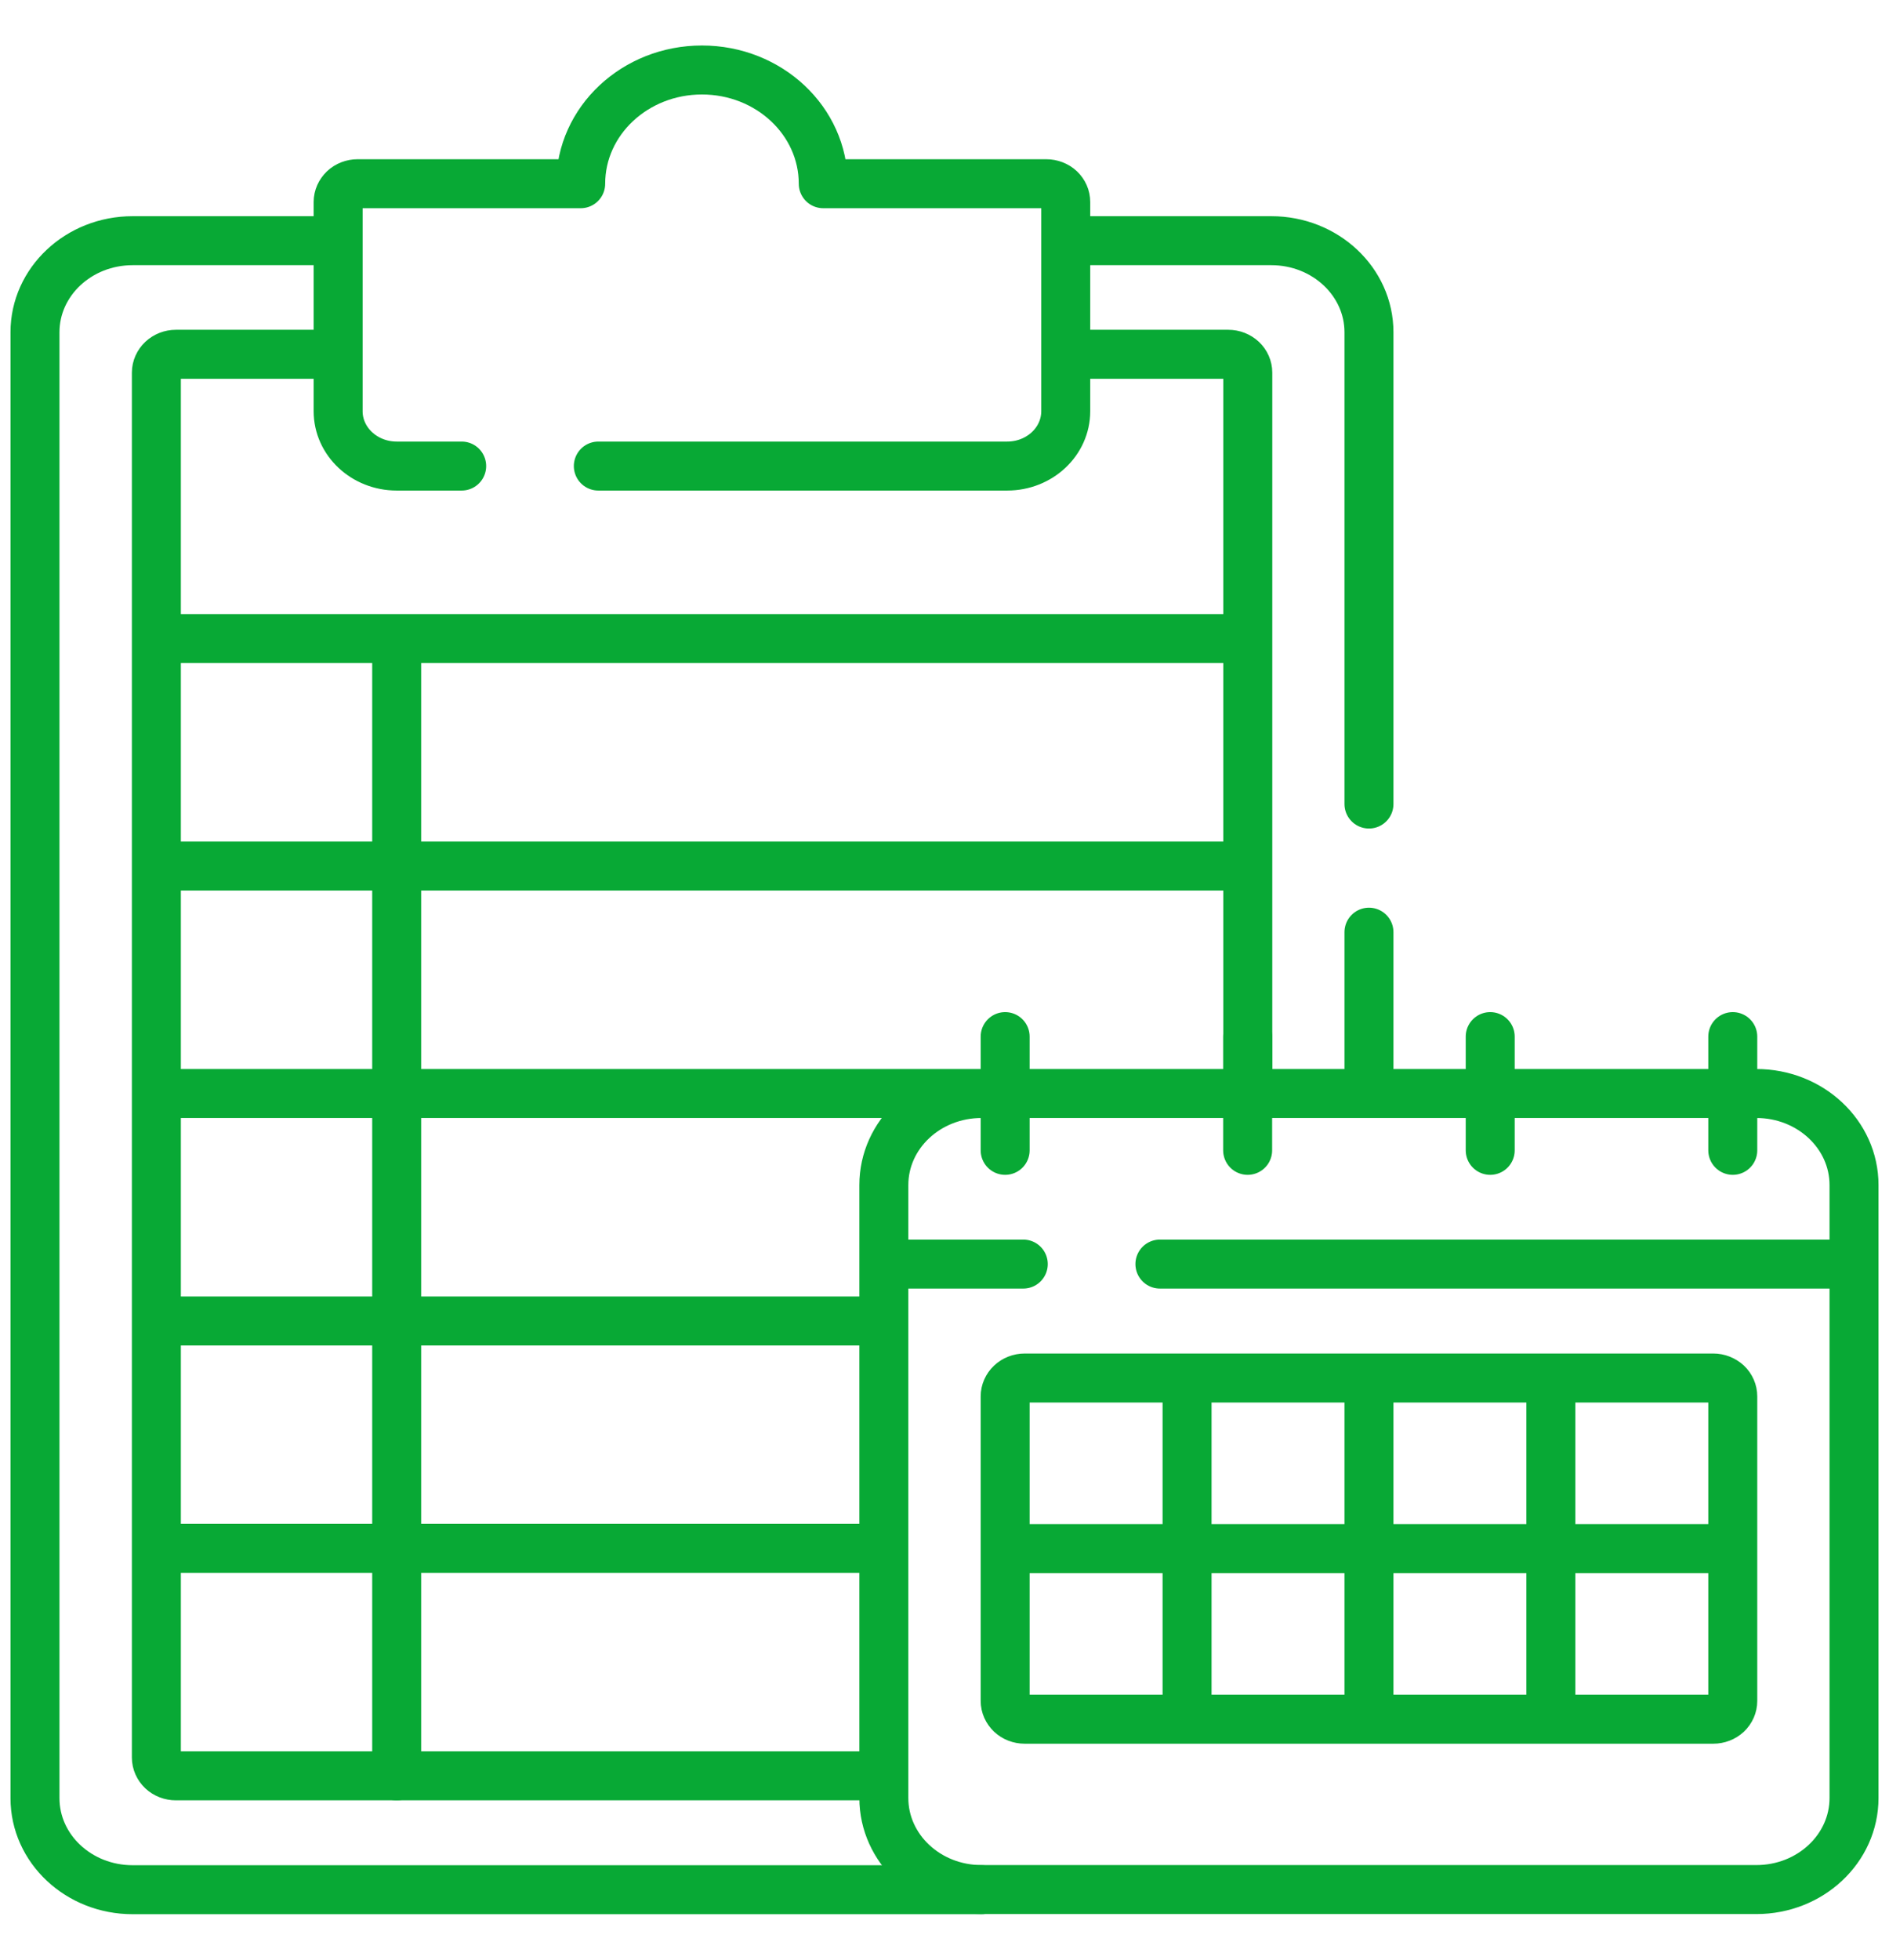 <svg width="27" height="28" viewBox="0 0 27 28" fill="none" xmlns="http://www.w3.org/2000/svg">
<path d="M14.028 27H1.895C1.125 27 0.5 26.415 0.5 25.692V4.747C0.5 4.025 1.125 3.439 1.895 3.439H4.778M19.567 13.319V15.574M15.289 3.439H18.172C18.942 3.439 19.567 4.025 19.567 4.747V11.488" stroke="#08A935" stroke-width="0.7" stroke-miterlimit="10" stroke-linecap="round" stroke-linejoin="round"/>
<path d="M12.58 25.373H2.514C2.44 25.373 2.369 25.346 2.317 25.297C2.265 25.248 2.235 25.181 2.235 25.112V5.324C2.235 5.255 2.265 5.188 2.317 5.139C2.369 5.09 2.44 5.062 2.514 5.062H4.78M15.291 5.062H17.556C17.631 5.062 17.701 5.09 17.754 5.139C17.806 5.188 17.835 5.255 17.835 5.324V15.624" stroke="#08A935" stroke-width="0.7" stroke-miterlimit="10" stroke-linecap="round" stroke-linejoin="round"/>
<path d="M8.552 6.659H14.396C14.859 6.659 15.233 6.308 15.233 5.875V2.886C15.233 2.817 15.204 2.751 15.152 2.701C15.099 2.652 15.028 2.625 14.954 2.625H11.767C11.767 1.727 10.991 1 10.033 1C9.076 1 8.3 1.727 8.3 2.625H5.112C5.038 2.625 4.967 2.652 4.915 2.701C4.863 2.751 4.833 2.817 4.833 2.886V5.875C4.833 6.308 5.208 6.659 5.67 6.659H6.599M5.67 9.177V25.373M2.289 9.124H17.778M2.289 12.374H17.778M2.289 15.624H17.833M2.289 18.874H12.578M2.289 22.123H12.578M12.633 18.061V25.69C12.633 26.412 13.258 26.998 14.028 26.998H25.105C25.876 26.998 26.5 26.412 26.5 25.69V18.061M16.579 18.061H26.5V16.932C26.5 16.209 25.875 15.624 25.105 15.624H14.028C13.258 15.624 12.633 16.209 12.633 16.932V18.061H14.626M17.833 16.436V14.811M21.3 16.436V14.811M14.367 16.436V14.811M24.767 16.436V14.811" stroke="#08A935" stroke-width="0.7" stroke-miterlimit="10" stroke-linecap="round" stroke-linejoin="round"/>
<path d="M16.967 19.689V24.564M19.567 19.689V24.564M22.167 19.689V24.564M14.367 22.127H24.767M14.367 19.951V24.302C14.367 24.372 14.397 24.438 14.449 24.488C14.501 24.537 14.572 24.564 14.646 24.564H24.488C24.562 24.564 24.633 24.537 24.686 24.488C24.738 24.438 24.767 24.372 24.767 24.302V19.951C24.767 19.882 24.738 19.815 24.686 19.766C24.633 19.717 24.562 19.689 24.488 19.689H14.646C14.572 19.689 14.501 19.717 14.449 19.766C14.397 19.815 14.367 19.882 14.367 19.951Z" stroke="#08A935" stroke-width="0.7" stroke-miterlimit="10" stroke-linecap="round" stroke-linejoin="round"/>
</svg>
